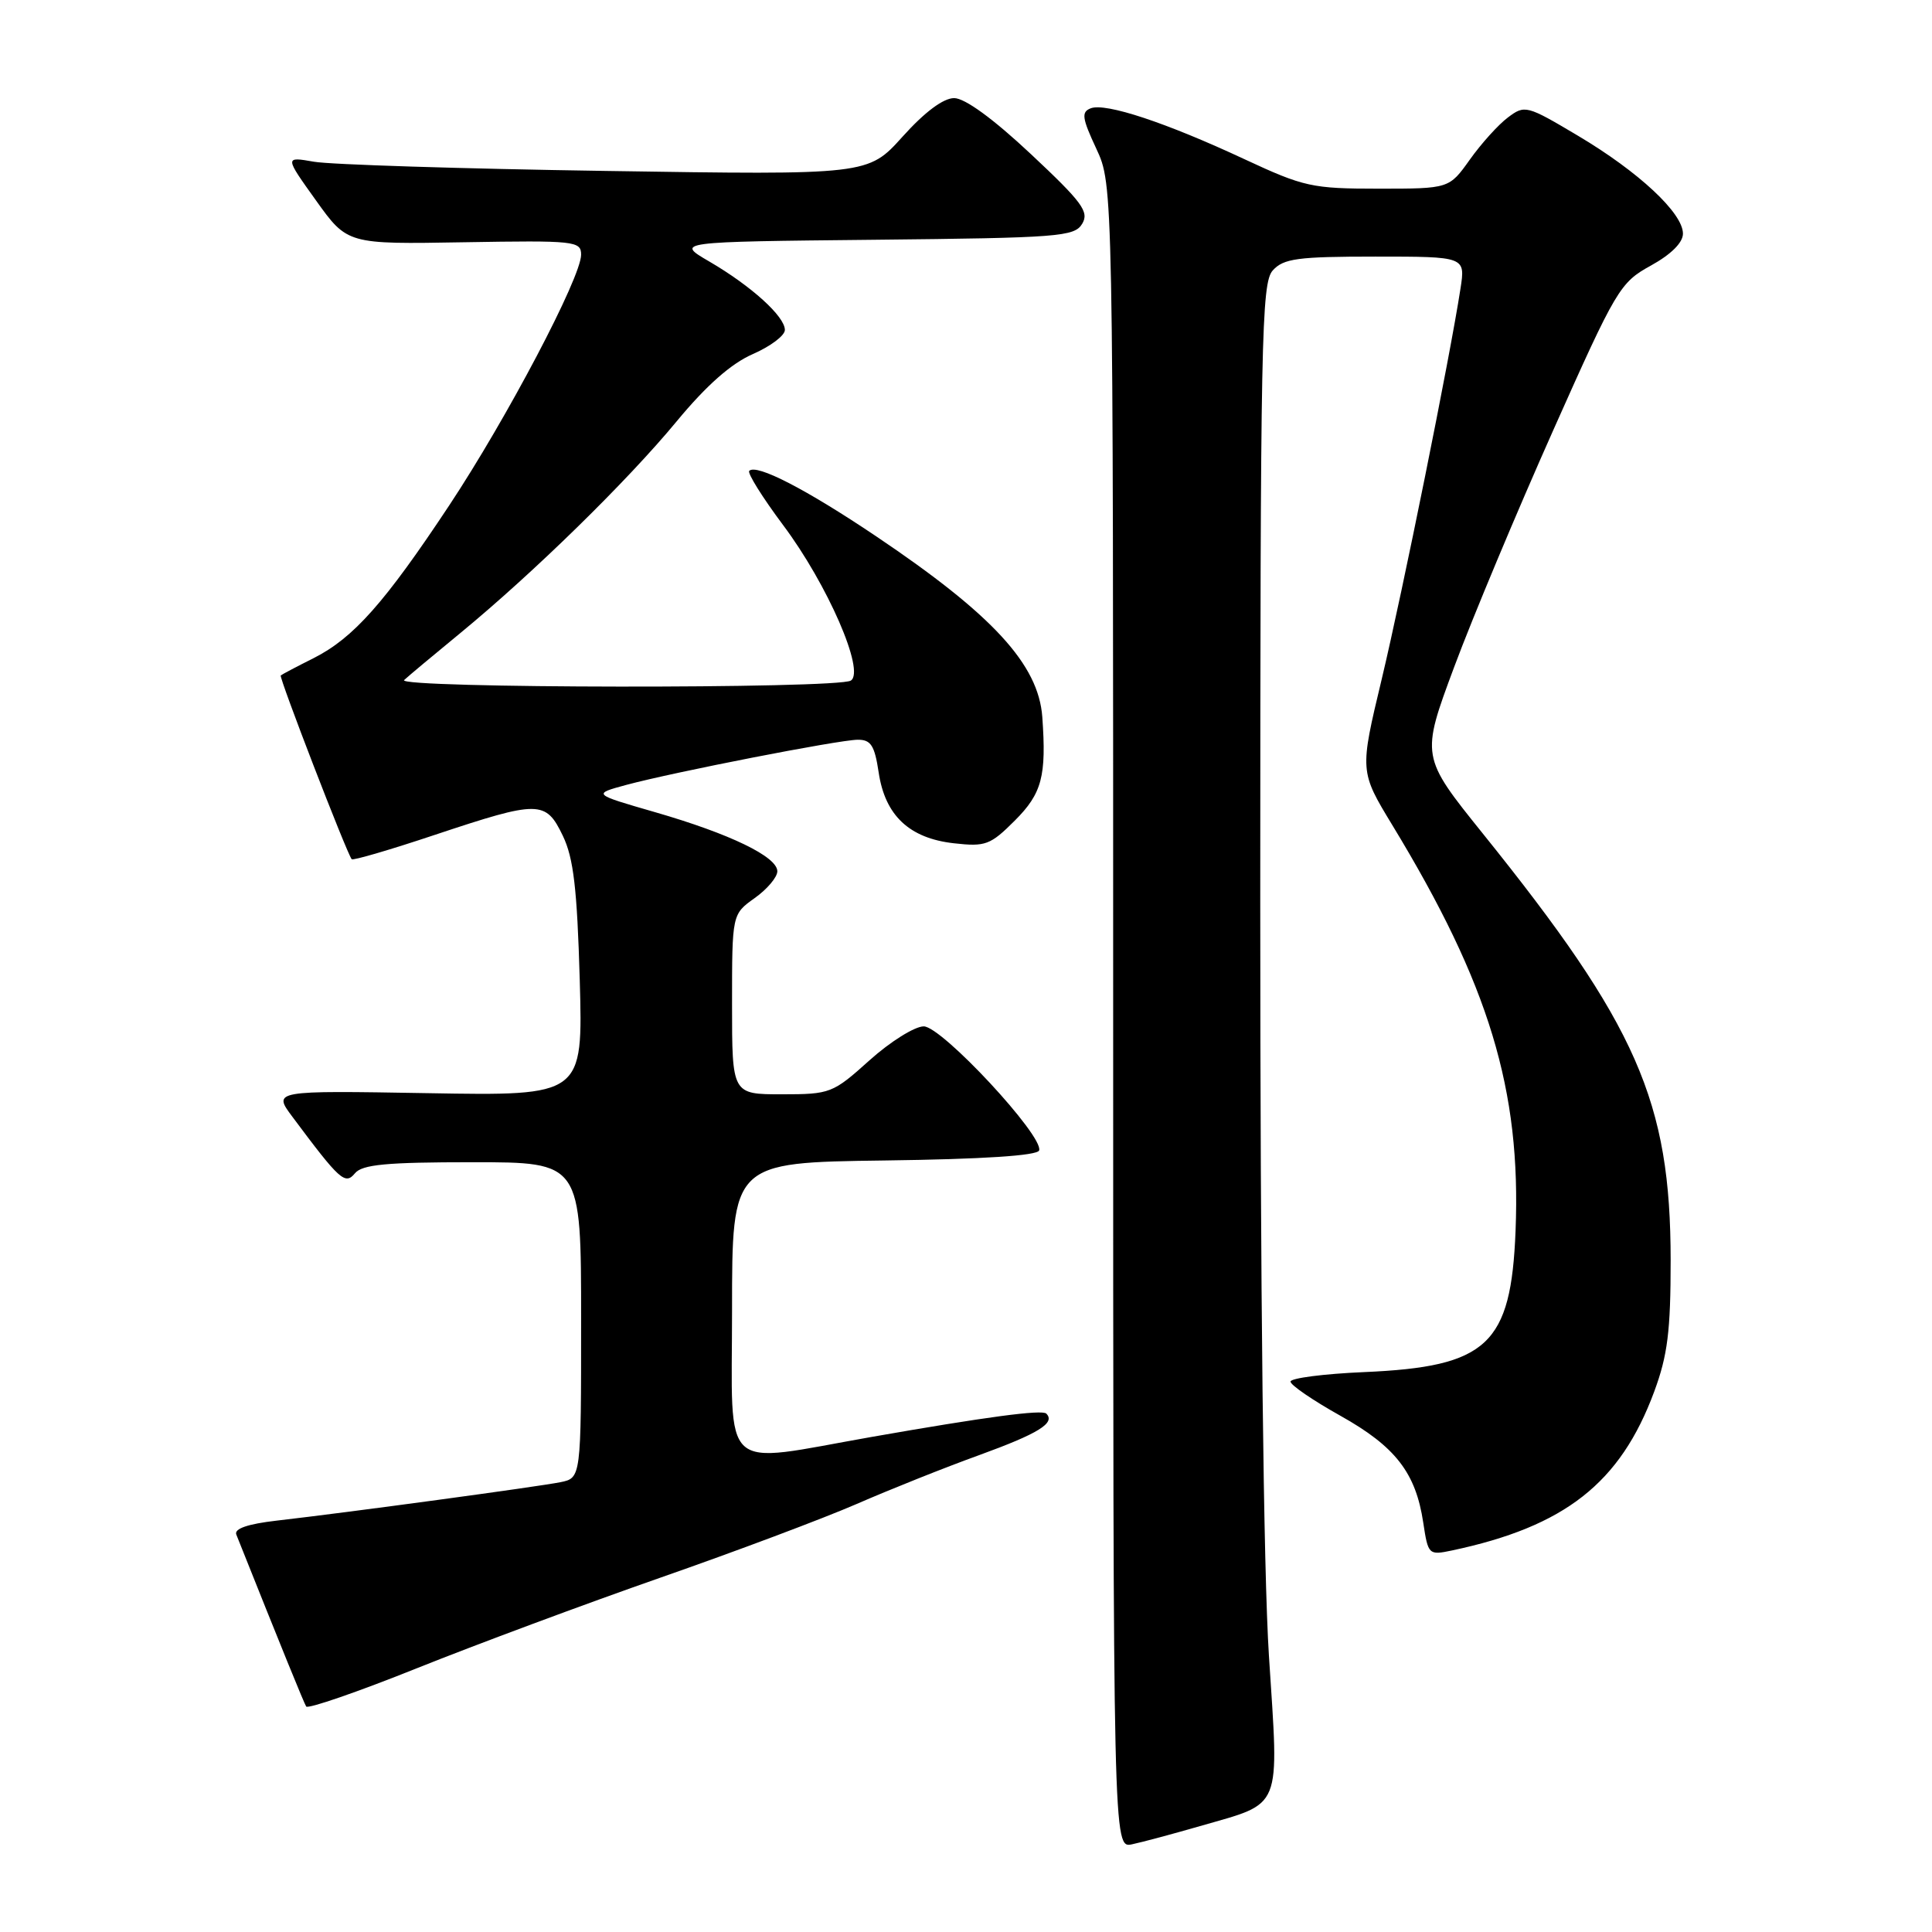 <?xml version="1.0" encoding="UTF-8" standalone="no"?>
<!DOCTYPE svg PUBLIC "-//W3C//DTD SVG 1.1//EN" "http://www.w3.org/Graphics/SVG/1.1/DTD/svg11.dtd" >
<svg xmlns="http://www.w3.org/2000/svg" xmlns:xlink="http://www.w3.org/1999/xlink" version="1.1" viewBox="0 0 256 256">
 <g >
 <path fill="currentColor"
d=" M 159.00 241.97 C 170.04 238.78 169.48 240.15 168.14 219.40 C 167.42 208.25 166.99 170.63 166.99 119.58 C 167.00 44.76 167.14 37.50 168.65 35.83 C 170.08 34.25 171.95 34.00 182.24 34.00 C 194.18 34.00 194.18 34.00 193.52 38.25 C 192.13 47.31 185.85 78.41 183.08 90.01 C 180.16 102.20 180.16 102.20 184.50 109.35 C 197.33 130.47 201.56 144.42 200.82 163.09 C 200.22 178.20 197.11 181.10 180.75 181.81 C 175.39 182.04 171.00 182.61 171.00 183.07 C 171.00 183.53 173.97 185.56 177.60 187.59 C 184.91 191.68 187.60 195.15 188.59 201.77 C 189.23 206.01 189.31 206.09 192.37 205.45 C 207.36 202.28 214.70 196.52 219.19 184.40 C 220.97 179.59 221.37 176.37 221.37 167.00 C 221.36 145.94 216.93 135.86 196.48 110.45 C 188.27 100.24 188.27 100.24 192.69 88.37 C 195.12 81.84 201.03 67.73 205.81 57.01 C 214.17 38.25 214.66 37.44 218.75 35.19 C 221.43 33.71 223.00 32.15 223.00 30.96 C 223.00 28.23 217.13 22.76 209.08 17.98 C 202.29 13.94 202.04 13.88 199.80 15.57 C 198.53 16.52 196.27 19.03 194.76 21.15 C 192.02 25.00 192.02 25.00 182.65 25.00 C 173.85 25.00 172.77 24.76 164.89 21.09 C 154.52 16.25 146.50 13.59 144.53 14.35 C 143.26 14.84 143.37 15.64 145.27 19.71 C 147.50 24.50 147.50 24.50 147.50 134.71 C 147.50 244.91 147.50 244.91 150.00 244.38 C 151.38 244.09 155.43 243.00 159.00 241.97 Z  M 87.50 209.05 C 97.40 205.60 109.10 201.20 113.50 199.29 C 117.90 197.37 125.21 194.45 129.75 192.81 C 137.61 189.95 139.88 188.55 138.64 187.31 C 138.08 186.75 130.61 187.75 115.50 190.40 C 95.15 193.98 97.00 195.65 97.00 173.61 C 97.00 154.04 97.00 154.04 117.17 153.77 C 130.21 153.60 137.46 153.13 137.69 152.44 C 138.32 150.55 124.80 136.00 122.40 136.00 C 121.20 136.00 117.96 138.03 115.21 140.50 C 110.35 144.87 110.02 145.00 103.60 145.00 C 97.00 145.00 97.00 145.00 97.00 133.07 C 97.00 121.14 97.00 121.14 100.00 119.00 C 101.65 117.83 103.00 116.23 103.00 115.45 C 103.00 113.52 96.74 110.49 86.81 107.62 C 78.50 105.22 78.50 105.22 83.00 104.00 C 89.33 102.30 111.07 98.05 113.64 98.02 C 115.40 98.00 115.89 98.77 116.43 102.36 C 117.28 108.06 120.49 111.08 126.41 111.74 C 130.58 112.21 131.23 111.97 134.47 108.73 C 138.07 105.13 138.67 102.85 138.11 95.00 C 137.60 88.04 131.54 81.45 116.09 71.06 C 106.81 64.82 100.24 61.43 99.28 62.39 C 99.00 62.67 101.02 65.90 103.76 69.57 C 109.65 77.43 114.67 88.96 112.74 90.18 C 111.00 91.29 52.37 91.22 53.55 90.11 C 54.07 89.62 57.42 86.82 61.00 83.88 C 70.71 75.89 83.11 63.76 89.67 55.82 C 93.60 51.07 96.88 48.17 99.75 46.92 C 102.09 45.90 104.00 44.46 104.00 43.72 C 104.00 41.93 99.55 37.90 94.00 34.66 C 89.50 32.04 89.50 32.04 115.89 31.77 C 140.29 31.52 142.37 31.36 143.39 29.66 C 144.35 28.07 143.42 26.81 136.59 20.41 C 131.61 15.74 127.85 13.00 126.43 13.00 C 125.00 13.00 122.53 14.84 119.60 18.10 C 115.02 23.19 115.02 23.19 80.26 22.65 C 61.14 22.36 43.75 21.81 41.60 21.43 C 37.71 20.75 37.71 20.75 41.87 26.56 C 46.03 32.37 46.03 32.37 61.51 32.10 C 76.19 31.85 77.00 31.94 77.00 33.75 C 77.00 36.75 67.17 55.43 59.51 66.99 C 50.97 79.88 46.83 84.54 41.57 87.20 C 39.33 88.32 37.37 89.36 37.20 89.50 C 36.94 89.73 45.91 112.97 46.60 113.85 C 46.75 114.05 51.74 112.59 57.69 110.60 C 71.43 106.03 72.31 106.03 74.58 110.75 C 76.00 113.70 76.47 117.76 76.82 129.85 C 77.25 145.21 77.25 145.21 56.70 144.85 C 36.14 144.50 36.14 144.50 38.76 148.00 C 45.03 156.41 45.73 157.04 47.03 155.47 C 47.99 154.30 51.21 154.00 62.62 154.00 C 77.00 154.00 77.00 154.00 77.00 174.92 C 77.00 195.84 77.00 195.84 74.25 196.40 C 71.31 196.99 46.35 200.38 36.67 201.49 C 32.83 201.93 31.01 202.56 31.31 203.33 C 37.38 218.55 40.25 225.59 40.57 226.12 C 40.79 226.47 47.39 224.20 55.24 221.05 C 63.08 217.91 77.60 212.51 87.50 209.05 Z "/>
</g>
</svg>